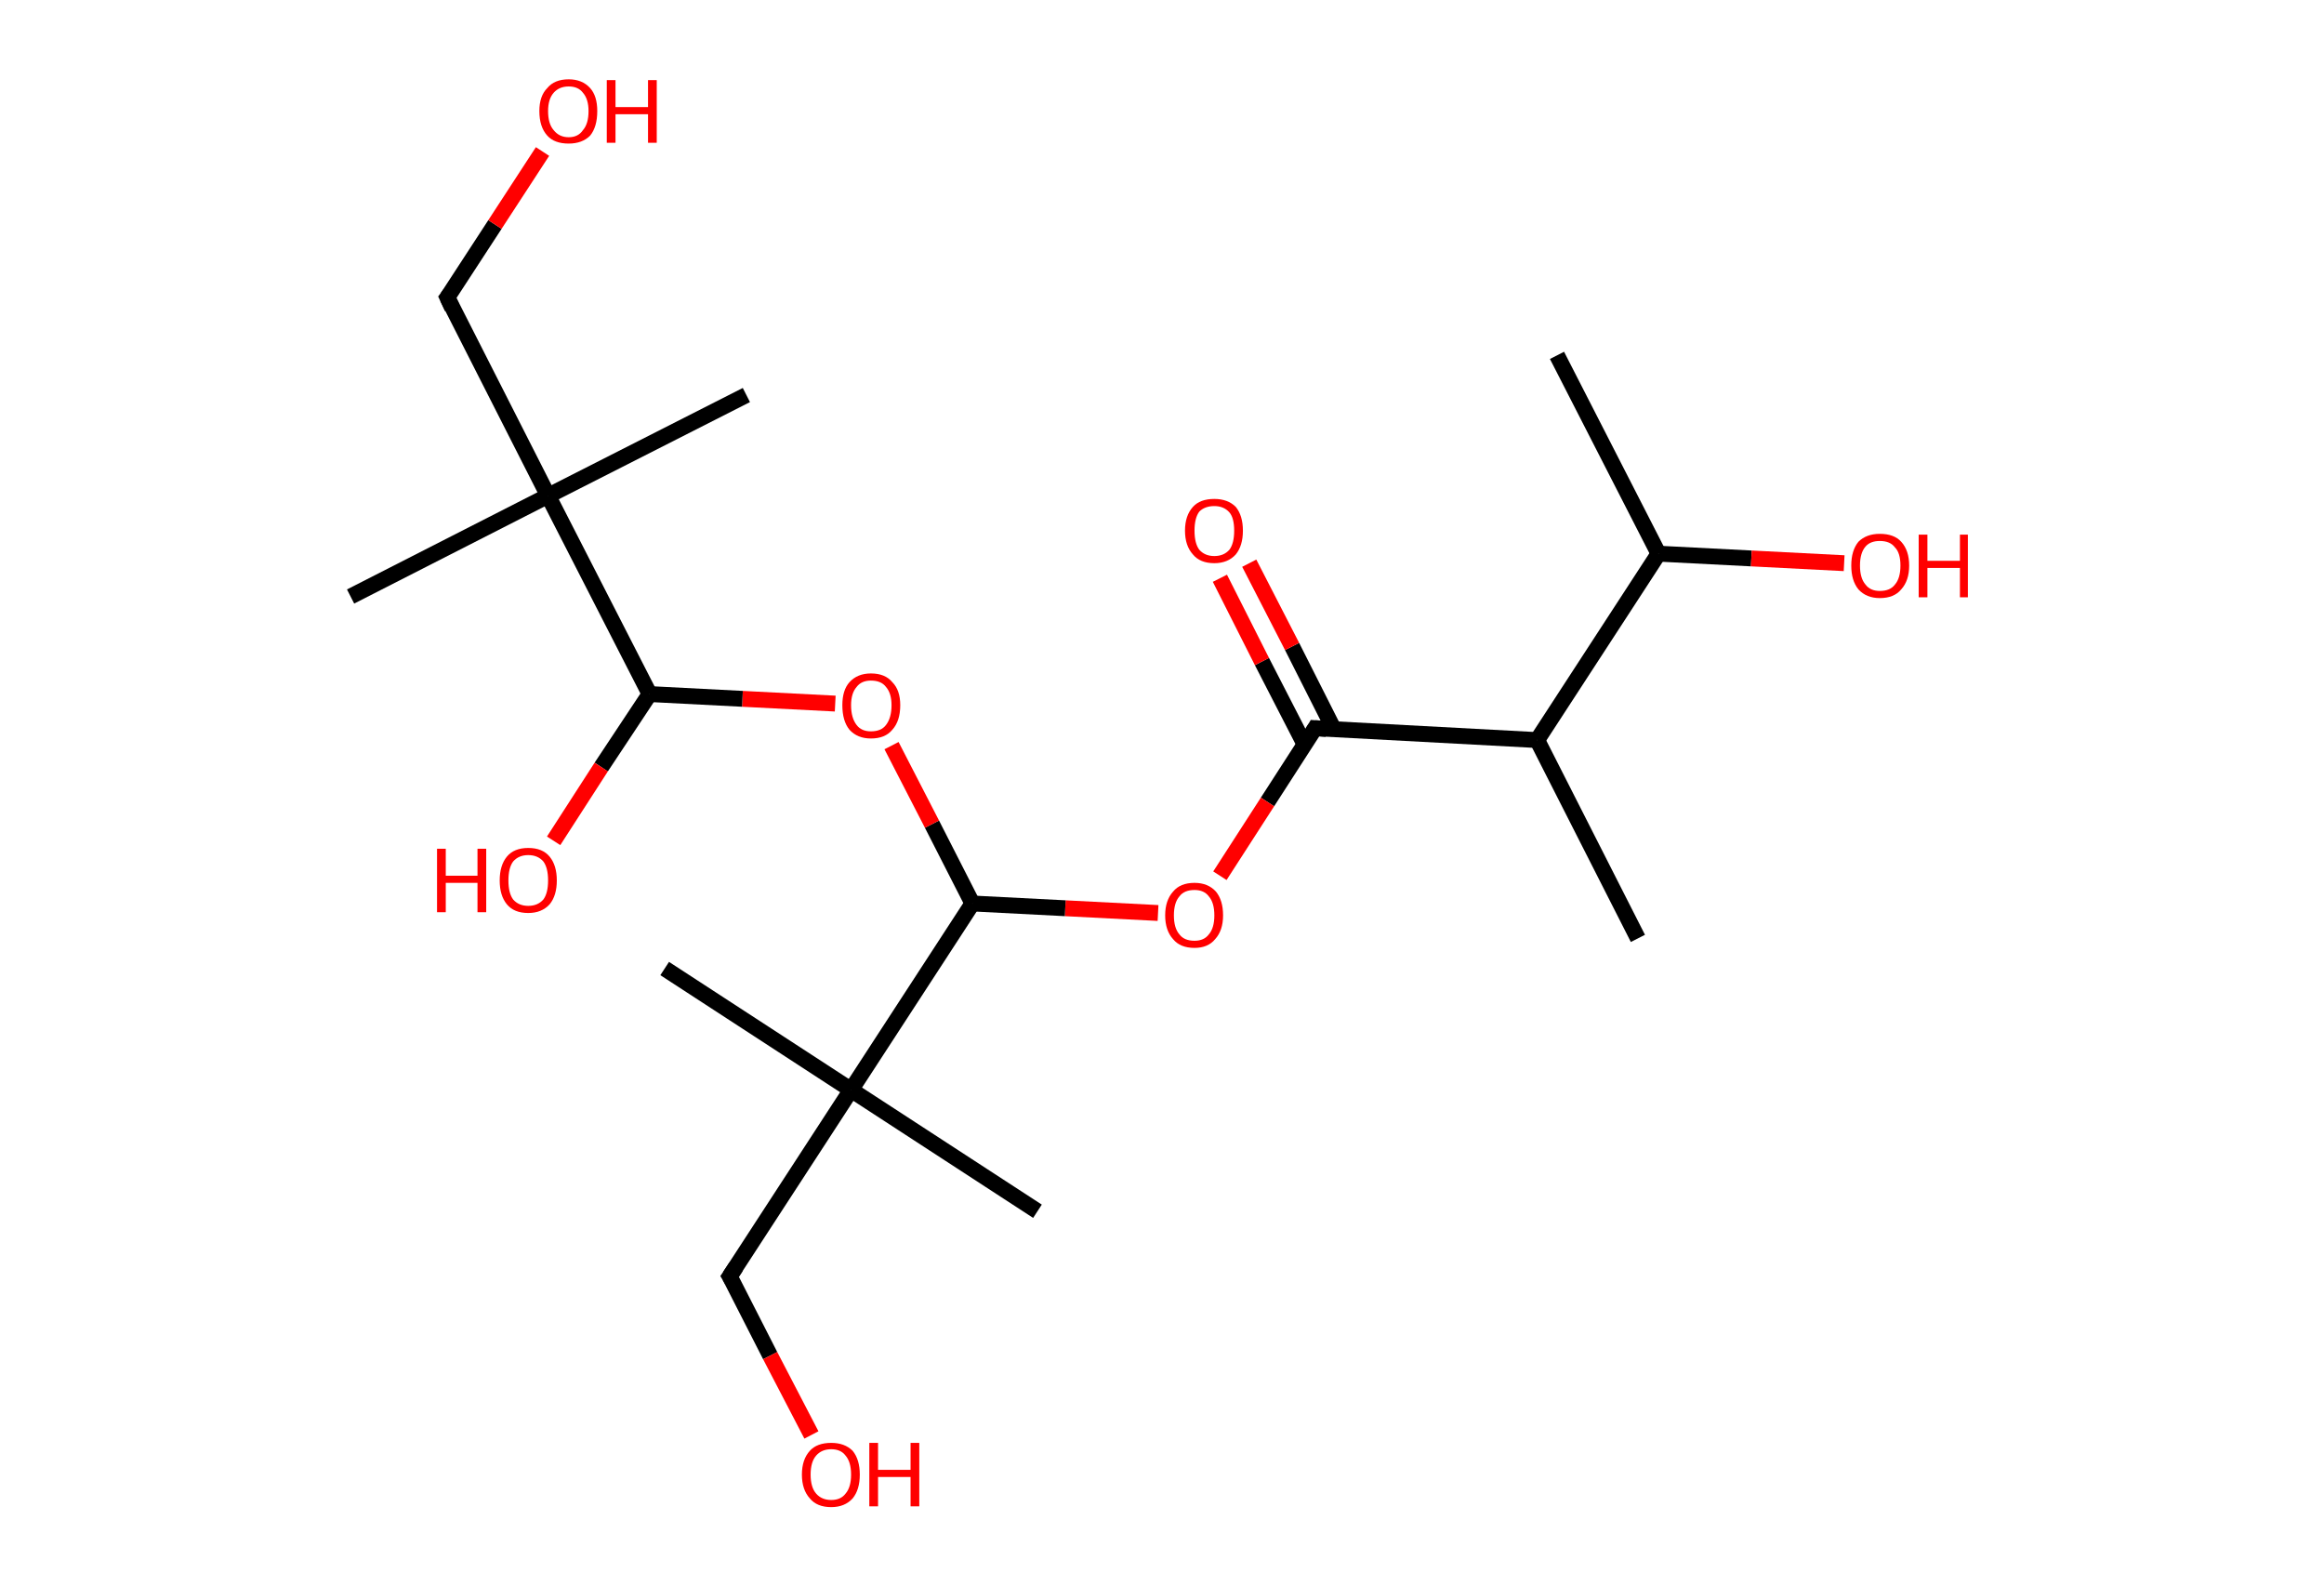 <?xml version='1.0' encoding='ASCII' standalone='yes'?>
<svg xmlns="http://www.w3.org/2000/svg" xmlns:rdkit="http://www.rdkit.org/xml" xmlns:xlink="http://www.w3.org/1999/xlink" version="1.1" baseProfile="full" xml:space="preserve" width="293px" height="200px" viewBox="0 0 293 200">
<!-- END OF HEADER -->
<rect style="opacity:1.0;fill:#FFFFFF;stroke:none" width="293.0" height="200.0" x="0.0" y="0.0"> </rect>
<path class="bond-0 atom-0 atom-1" d="M 196.3,44.8 L 209.1,69.8" style="fill:none;fill-rule:evenodd;stroke:#000000;stroke-width:2.0px;stroke-linecap:butt;stroke-linejoin:miter;stroke-opacity:1"/>
<path class="bond-1 atom-1 atom-2" d="M 209.1,69.8 L 220.8,70.4" style="fill:none;fill-rule:evenodd;stroke:#000000;stroke-width:2.0px;stroke-linecap:butt;stroke-linejoin:miter;stroke-opacity:1"/>
<path class="bond-1 atom-1 atom-2" d="M 220.8,70.4 L 232.5,71.0" style="fill:none;fill-rule:evenodd;stroke:#FF0000;stroke-width:2.0px;stroke-linecap:butt;stroke-linejoin:miter;stroke-opacity:1"/>
<path class="bond-2 atom-1 atom-3" d="M 209.1,69.8 L 193.8,93.3" style="fill:none;fill-rule:evenodd;stroke:#000000;stroke-width:2.0px;stroke-linecap:butt;stroke-linejoin:miter;stroke-opacity:1"/>
<path class="bond-3 atom-3 atom-4" d="M 193.8,93.3 L 206.5,118.3" style="fill:none;fill-rule:evenodd;stroke:#000000;stroke-width:2.0px;stroke-linecap:butt;stroke-linejoin:miter;stroke-opacity:1"/>
<path class="bond-4 atom-3 atom-5" d="M 193.8,93.3 L 165.8,91.8" style="fill:none;fill-rule:evenodd;stroke:#000000;stroke-width:2.0px;stroke-linecap:butt;stroke-linejoin:miter;stroke-opacity:1"/>
<path class="bond-5 atom-5 atom-6" d="M 168.2,92.0 L 162.9,81.5" style="fill:none;fill-rule:evenodd;stroke:#000000;stroke-width:2.0px;stroke-linecap:butt;stroke-linejoin:miter;stroke-opacity:1"/>
<path class="bond-5 atom-5 atom-6" d="M 162.9,81.5 L 157.5,71.0" style="fill:none;fill-rule:evenodd;stroke:#FF0000;stroke-width:2.0px;stroke-linecap:butt;stroke-linejoin:miter;stroke-opacity:1"/>
<path class="bond-5 atom-5 atom-6" d="M 164.5,93.9 L 159.1,83.4" style="fill:none;fill-rule:evenodd;stroke:#000000;stroke-width:2.0px;stroke-linecap:butt;stroke-linejoin:miter;stroke-opacity:1"/>
<path class="bond-5 atom-5 atom-6" d="M 159.1,83.4 L 153.8,72.9" style="fill:none;fill-rule:evenodd;stroke:#FF0000;stroke-width:2.0px;stroke-linecap:butt;stroke-linejoin:miter;stroke-opacity:1"/>
<path class="bond-6 atom-5 atom-7" d="M 165.8,91.8 L 159.8,101.1" style="fill:none;fill-rule:evenodd;stroke:#000000;stroke-width:2.0px;stroke-linecap:butt;stroke-linejoin:miter;stroke-opacity:1"/>
<path class="bond-6 atom-5 atom-7" d="M 159.8,101.1 L 153.8,110.4" style="fill:none;fill-rule:evenodd;stroke:#FF0000;stroke-width:2.0px;stroke-linecap:butt;stroke-linejoin:miter;stroke-opacity:1"/>
<path class="bond-7 atom-7 atom-8" d="M 146.0,115.1 L 134.3,114.5" style="fill:none;fill-rule:evenodd;stroke:#FF0000;stroke-width:2.0px;stroke-linecap:butt;stroke-linejoin:miter;stroke-opacity:1"/>
<path class="bond-7 atom-7 atom-8" d="M 134.3,114.5 L 122.6,113.9" style="fill:none;fill-rule:evenodd;stroke:#000000;stroke-width:2.0px;stroke-linecap:butt;stroke-linejoin:miter;stroke-opacity:1"/>
<path class="bond-8 atom-8 atom-9" d="M 122.6,113.9 L 117.5,103.9" style="fill:none;fill-rule:evenodd;stroke:#000000;stroke-width:2.0px;stroke-linecap:butt;stroke-linejoin:miter;stroke-opacity:1"/>
<path class="bond-8 atom-8 atom-9" d="M 117.5,103.9 L 112.4,94.0" style="fill:none;fill-rule:evenodd;stroke:#FF0000;stroke-width:2.0px;stroke-linecap:butt;stroke-linejoin:miter;stroke-opacity:1"/>
<path class="bond-9 atom-9 atom-10" d="M 105.3,88.7 L 93.6,88.1" style="fill:none;fill-rule:evenodd;stroke:#FF0000;stroke-width:2.0px;stroke-linecap:butt;stroke-linejoin:miter;stroke-opacity:1"/>
<path class="bond-9 atom-9 atom-10" d="M 93.6,88.1 L 81.9,87.5" style="fill:none;fill-rule:evenodd;stroke:#000000;stroke-width:2.0px;stroke-linecap:butt;stroke-linejoin:miter;stroke-opacity:1"/>
<path class="bond-10 atom-10 atom-11" d="M 81.9,87.5 L 75.8,96.7" style="fill:none;fill-rule:evenodd;stroke:#000000;stroke-width:2.0px;stroke-linecap:butt;stroke-linejoin:miter;stroke-opacity:1"/>
<path class="bond-10 atom-10 atom-11" d="M 75.8,96.7 L 69.8,106.0" style="fill:none;fill-rule:evenodd;stroke:#FF0000;stroke-width:2.0px;stroke-linecap:butt;stroke-linejoin:miter;stroke-opacity:1"/>
<path class="bond-11 atom-10 atom-12" d="M 81.9,87.5 L 69.1,62.5" style="fill:none;fill-rule:evenodd;stroke:#000000;stroke-width:2.0px;stroke-linecap:butt;stroke-linejoin:miter;stroke-opacity:1"/>
<path class="bond-12 atom-12 atom-13" d="M 69.1,62.5 L 44.2,75.2" style="fill:none;fill-rule:evenodd;stroke:#000000;stroke-width:2.0px;stroke-linecap:butt;stroke-linejoin:miter;stroke-opacity:1"/>
<path class="bond-13 atom-12 atom-14" d="M 69.1,62.5 L 94.1,49.8" style="fill:none;fill-rule:evenodd;stroke:#000000;stroke-width:2.0px;stroke-linecap:butt;stroke-linejoin:miter;stroke-opacity:1"/>
<path class="bond-14 atom-12 atom-15" d="M 69.1,62.5 L 56.4,37.5" style="fill:none;fill-rule:evenodd;stroke:#000000;stroke-width:2.0px;stroke-linecap:butt;stroke-linejoin:miter;stroke-opacity:1"/>
<path class="bond-15 atom-15 atom-16" d="M 56.4,37.5 L 62.4,28.3" style="fill:none;fill-rule:evenodd;stroke:#000000;stroke-width:2.0px;stroke-linecap:butt;stroke-linejoin:miter;stroke-opacity:1"/>
<path class="bond-15 atom-15 atom-16" d="M 62.4,28.3 L 68.4,19.1" style="fill:none;fill-rule:evenodd;stroke:#FF0000;stroke-width:2.0px;stroke-linecap:butt;stroke-linejoin:miter;stroke-opacity:1"/>
<path class="bond-16 atom-8 atom-17" d="M 122.6,113.9 L 107.3,137.4" style="fill:none;fill-rule:evenodd;stroke:#000000;stroke-width:2.0px;stroke-linecap:butt;stroke-linejoin:miter;stroke-opacity:1"/>
<path class="bond-17 atom-17 atom-18" d="M 107.3,137.4 L 83.8,122.1" style="fill:none;fill-rule:evenodd;stroke:#000000;stroke-width:2.0px;stroke-linecap:butt;stroke-linejoin:miter;stroke-opacity:1"/>
<path class="bond-18 atom-17 atom-19" d="M 107.3,137.4 L 130.8,152.7" style="fill:none;fill-rule:evenodd;stroke:#000000;stroke-width:2.0px;stroke-linecap:butt;stroke-linejoin:miter;stroke-opacity:1"/>
<path class="bond-19 atom-17 atom-20" d="M 107.3,137.4 L 92.0,160.9" style="fill:none;fill-rule:evenodd;stroke:#000000;stroke-width:2.0px;stroke-linecap:butt;stroke-linejoin:miter;stroke-opacity:1"/>
<path class="bond-20 atom-20 atom-21" d="M 92.0,160.9 L 97.1,170.9" style="fill:none;fill-rule:evenodd;stroke:#000000;stroke-width:2.0px;stroke-linecap:butt;stroke-linejoin:miter;stroke-opacity:1"/>
<path class="bond-20 atom-20 atom-21" d="M 97.1,170.9 L 102.3,180.9" style="fill:none;fill-rule:evenodd;stroke:#FF0000;stroke-width:2.0px;stroke-linecap:butt;stroke-linejoin:miter;stroke-opacity:1"/>
<path d="M 167.2,91.9 L 165.8,91.8 L 165.5,92.3" style="fill:none;stroke:#000000;stroke-width:2.0px;stroke-linecap:butt;stroke-linejoin:miter;stroke-opacity:1;"/>
<path d="M 57.0,38.8 L 56.4,37.5 L 56.7,37.1" style="fill:none;stroke:#000000;stroke-width:2.0px;stroke-linecap:butt;stroke-linejoin:miter;stroke-opacity:1;"/>
<path d="M 92.8,159.7 L 92.0,160.9 L 92.3,161.4" style="fill:none;stroke:#000000;stroke-width:2.0px;stroke-linecap:butt;stroke-linejoin:miter;stroke-opacity:1;"/>
<path class="atom-2" d="M 233.4 71.3 Q 233.4 69.4, 234.3 68.3 Q 235.3 67.3, 237.0 67.3 Q 238.8 67.3, 239.7 68.3 Q 240.7 69.4, 240.7 71.3 Q 240.7 73.2, 239.7 74.3 Q 238.8 75.4, 237.0 75.4 Q 235.3 75.4, 234.3 74.3 Q 233.4 73.2, 233.4 71.3 M 237.0 74.5 Q 238.3 74.5, 238.9 73.7 Q 239.6 72.9, 239.6 71.3 Q 239.6 69.7, 238.9 69.0 Q 238.3 68.2, 237.0 68.2 Q 235.8 68.2, 235.2 68.9 Q 234.5 69.7, 234.5 71.3 Q 234.5 72.9, 235.2 73.7 Q 235.8 74.5, 237.0 74.5 " fill="#FF0000"/>
<path class="atom-2" d="M 241.9 67.4 L 243.0 67.4 L 243.0 70.7 L 247.1 70.7 L 247.1 67.4 L 248.1 67.4 L 248.1 75.3 L 247.1 75.3 L 247.1 71.6 L 243.0 71.6 L 243.0 75.3 L 241.9 75.3 L 241.9 67.4 " fill="#FF0000"/>
<path class="atom-6" d="M 149.4 66.9 Q 149.4 65.0, 150.4 63.9 Q 151.3 62.9, 153.1 62.9 Q 154.8 62.9, 155.8 63.9 Q 156.7 65.0, 156.7 66.9 Q 156.7 68.8, 155.8 69.9 Q 154.8 71.0, 153.1 71.0 Q 151.3 71.0, 150.4 69.9 Q 149.4 68.8, 149.4 66.9 M 153.1 70.1 Q 154.3 70.1, 155.0 69.3 Q 155.6 68.5, 155.6 66.9 Q 155.6 65.3, 155.0 64.6 Q 154.3 63.8, 153.1 63.8 Q 151.9 63.8, 151.2 64.5 Q 150.6 65.3, 150.6 66.9 Q 150.6 68.5, 151.2 69.3 Q 151.9 70.1, 153.1 70.1 " fill="#FF0000"/>
<path class="atom-7" d="M 146.9 115.4 Q 146.9 113.5, 147.9 112.4 Q 148.8 111.3, 150.6 111.3 Q 152.3 111.3, 153.3 112.4 Q 154.2 113.5, 154.2 115.4 Q 154.2 117.3, 153.2 118.4 Q 152.3 119.5, 150.6 119.5 Q 148.8 119.5, 147.9 118.4 Q 146.9 117.3, 146.9 115.4 M 150.6 118.6 Q 151.8 118.6, 152.4 117.8 Q 153.1 117.0, 153.1 115.4 Q 153.1 113.8, 152.4 113.0 Q 151.8 112.2, 150.6 112.2 Q 149.3 112.2, 148.7 113.0 Q 148.0 113.8, 148.0 115.4 Q 148.0 117.0, 148.7 117.8 Q 149.3 118.6, 150.6 118.6 " fill="#FF0000"/>
<path class="atom-9" d="M 106.2 88.9 Q 106.2 87.0, 107.1 86.0 Q 108.1 84.9, 109.8 84.9 Q 111.6 84.9, 112.5 86.0 Q 113.5 87.0, 113.5 88.9 Q 113.5 90.9, 112.5 92.0 Q 111.6 93.1, 109.8 93.1 Q 108.1 93.1, 107.1 92.0 Q 106.2 90.9, 106.2 88.9 M 109.8 92.2 Q 111.1 92.2, 111.7 91.4 Q 112.4 90.5, 112.4 88.9 Q 112.4 87.4, 111.7 86.6 Q 111.1 85.8, 109.8 85.8 Q 108.6 85.8, 108.0 86.6 Q 107.3 87.4, 107.3 88.9 Q 107.3 90.5, 108.0 91.4 Q 108.6 92.2, 109.8 92.2 " fill="#FF0000"/>
<path class="atom-11" d="M 55.1 107.0 L 56.2 107.0 L 56.2 110.4 L 60.2 110.4 L 60.2 107.0 L 61.3 107.0 L 61.3 115.0 L 60.2 115.0 L 60.2 111.3 L 56.2 111.3 L 56.2 115.0 L 55.1 115.0 L 55.1 107.0 " fill="#FF0000"/>
<path class="atom-11" d="M 63.0 111.0 Q 63.0 109.1, 63.9 108.0 Q 64.8 106.9, 66.6 106.9 Q 68.4 106.9, 69.3 108.0 Q 70.2 109.1, 70.2 111.0 Q 70.2 112.9, 69.3 114.0 Q 68.3 115.1, 66.6 115.1 Q 64.8 115.1, 63.9 114.0 Q 63.0 112.9, 63.0 111.0 M 66.6 114.2 Q 67.8 114.2, 68.5 113.4 Q 69.1 112.6, 69.1 111.0 Q 69.1 109.4, 68.5 108.6 Q 67.8 107.8, 66.6 107.8 Q 65.4 107.8, 64.7 108.6 Q 64.1 109.4, 64.1 111.0 Q 64.1 112.6, 64.7 113.4 Q 65.4 114.2, 66.6 114.2 " fill="#FF0000"/>
<path class="atom-16" d="M 68.0 14.0 Q 68.0 12.1, 69.0 11.1 Q 69.9 10.0, 71.7 10.0 Q 73.4 10.0, 74.4 11.1 Q 75.3 12.1, 75.3 14.0 Q 75.3 16.0, 74.4 17.1 Q 73.4 18.1, 71.7 18.1 Q 69.9 18.1, 69.0 17.1 Q 68.0 16.0, 68.0 14.0 M 71.7 17.3 Q 72.9 17.3, 73.5 16.4 Q 74.2 15.6, 74.2 14.0 Q 74.2 12.5, 73.5 11.7 Q 72.9 10.9, 71.7 10.9 Q 70.5 10.9, 69.8 11.7 Q 69.1 12.5, 69.1 14.0 Q 69.1 15.6, 69.8 16.4 Q 70.5 17.3, 71.7 17.3 " fill="#FF0000"/>
<path class="atom-16" d="M 76.5 10.1 L 77.6 10.1 L 77.6 13.5 L 81.7 13.5 L 81.7 10.1 L 82.8 10.1 L 82.8 18.0 L 81.7 18.0 L 81.7 14.4 L 77.6 14.4 L 77.6 18.0 L 76.5 18.0 L 76.5 10.1 " fill="#FF0000"/>
<path class="atom-21" d="M 101.1 185.9 Q 101.1 184.0, 102.1 182.9 Q 103.0 181.9, 104.8 181.9 Q 106.5 181.9, 107.5 182.9 Q 108.4 184.0, 108.4 185.9 Q 108.4 187.8, 107.5 188.9 Q 106.5 190.0, 104.8 190.0 Q 103.0 190.0, 102.1 188.9 Q 101.1 187.8, 101.1 185.9 M 104.8 189.1 Q 106.0 189.1, 106.6 188.3 Q 107.3 187.5, 107.3 185.9 Q 107.3 184.3, 106.6 183.5 Q 106.0 182.7, 104.8 182.7 Q 103.6 182.7, 102.9 183.5 Q 102.2 184.3, 102.2 185.9 Q 102.2 187.5, 102.9 188.3 Q 103.6 189.1, 104.8 189.1 " fill="#FF0000"/>
<path class="atom-21" d="M 109.6 181.9 L 110.7 181.9 L 110.7 185.3 L 114.8 185.3 L 114.8 181.9 L 115.9 181.9 L 115.9 189.9 L 114.8 189.9 L 114.8 186.2 L 110.7 186.2 L 110.7 189.9 L 109.6 189.9 L 109.6 181.9 " fill="#FF0000"/>
</svg>
